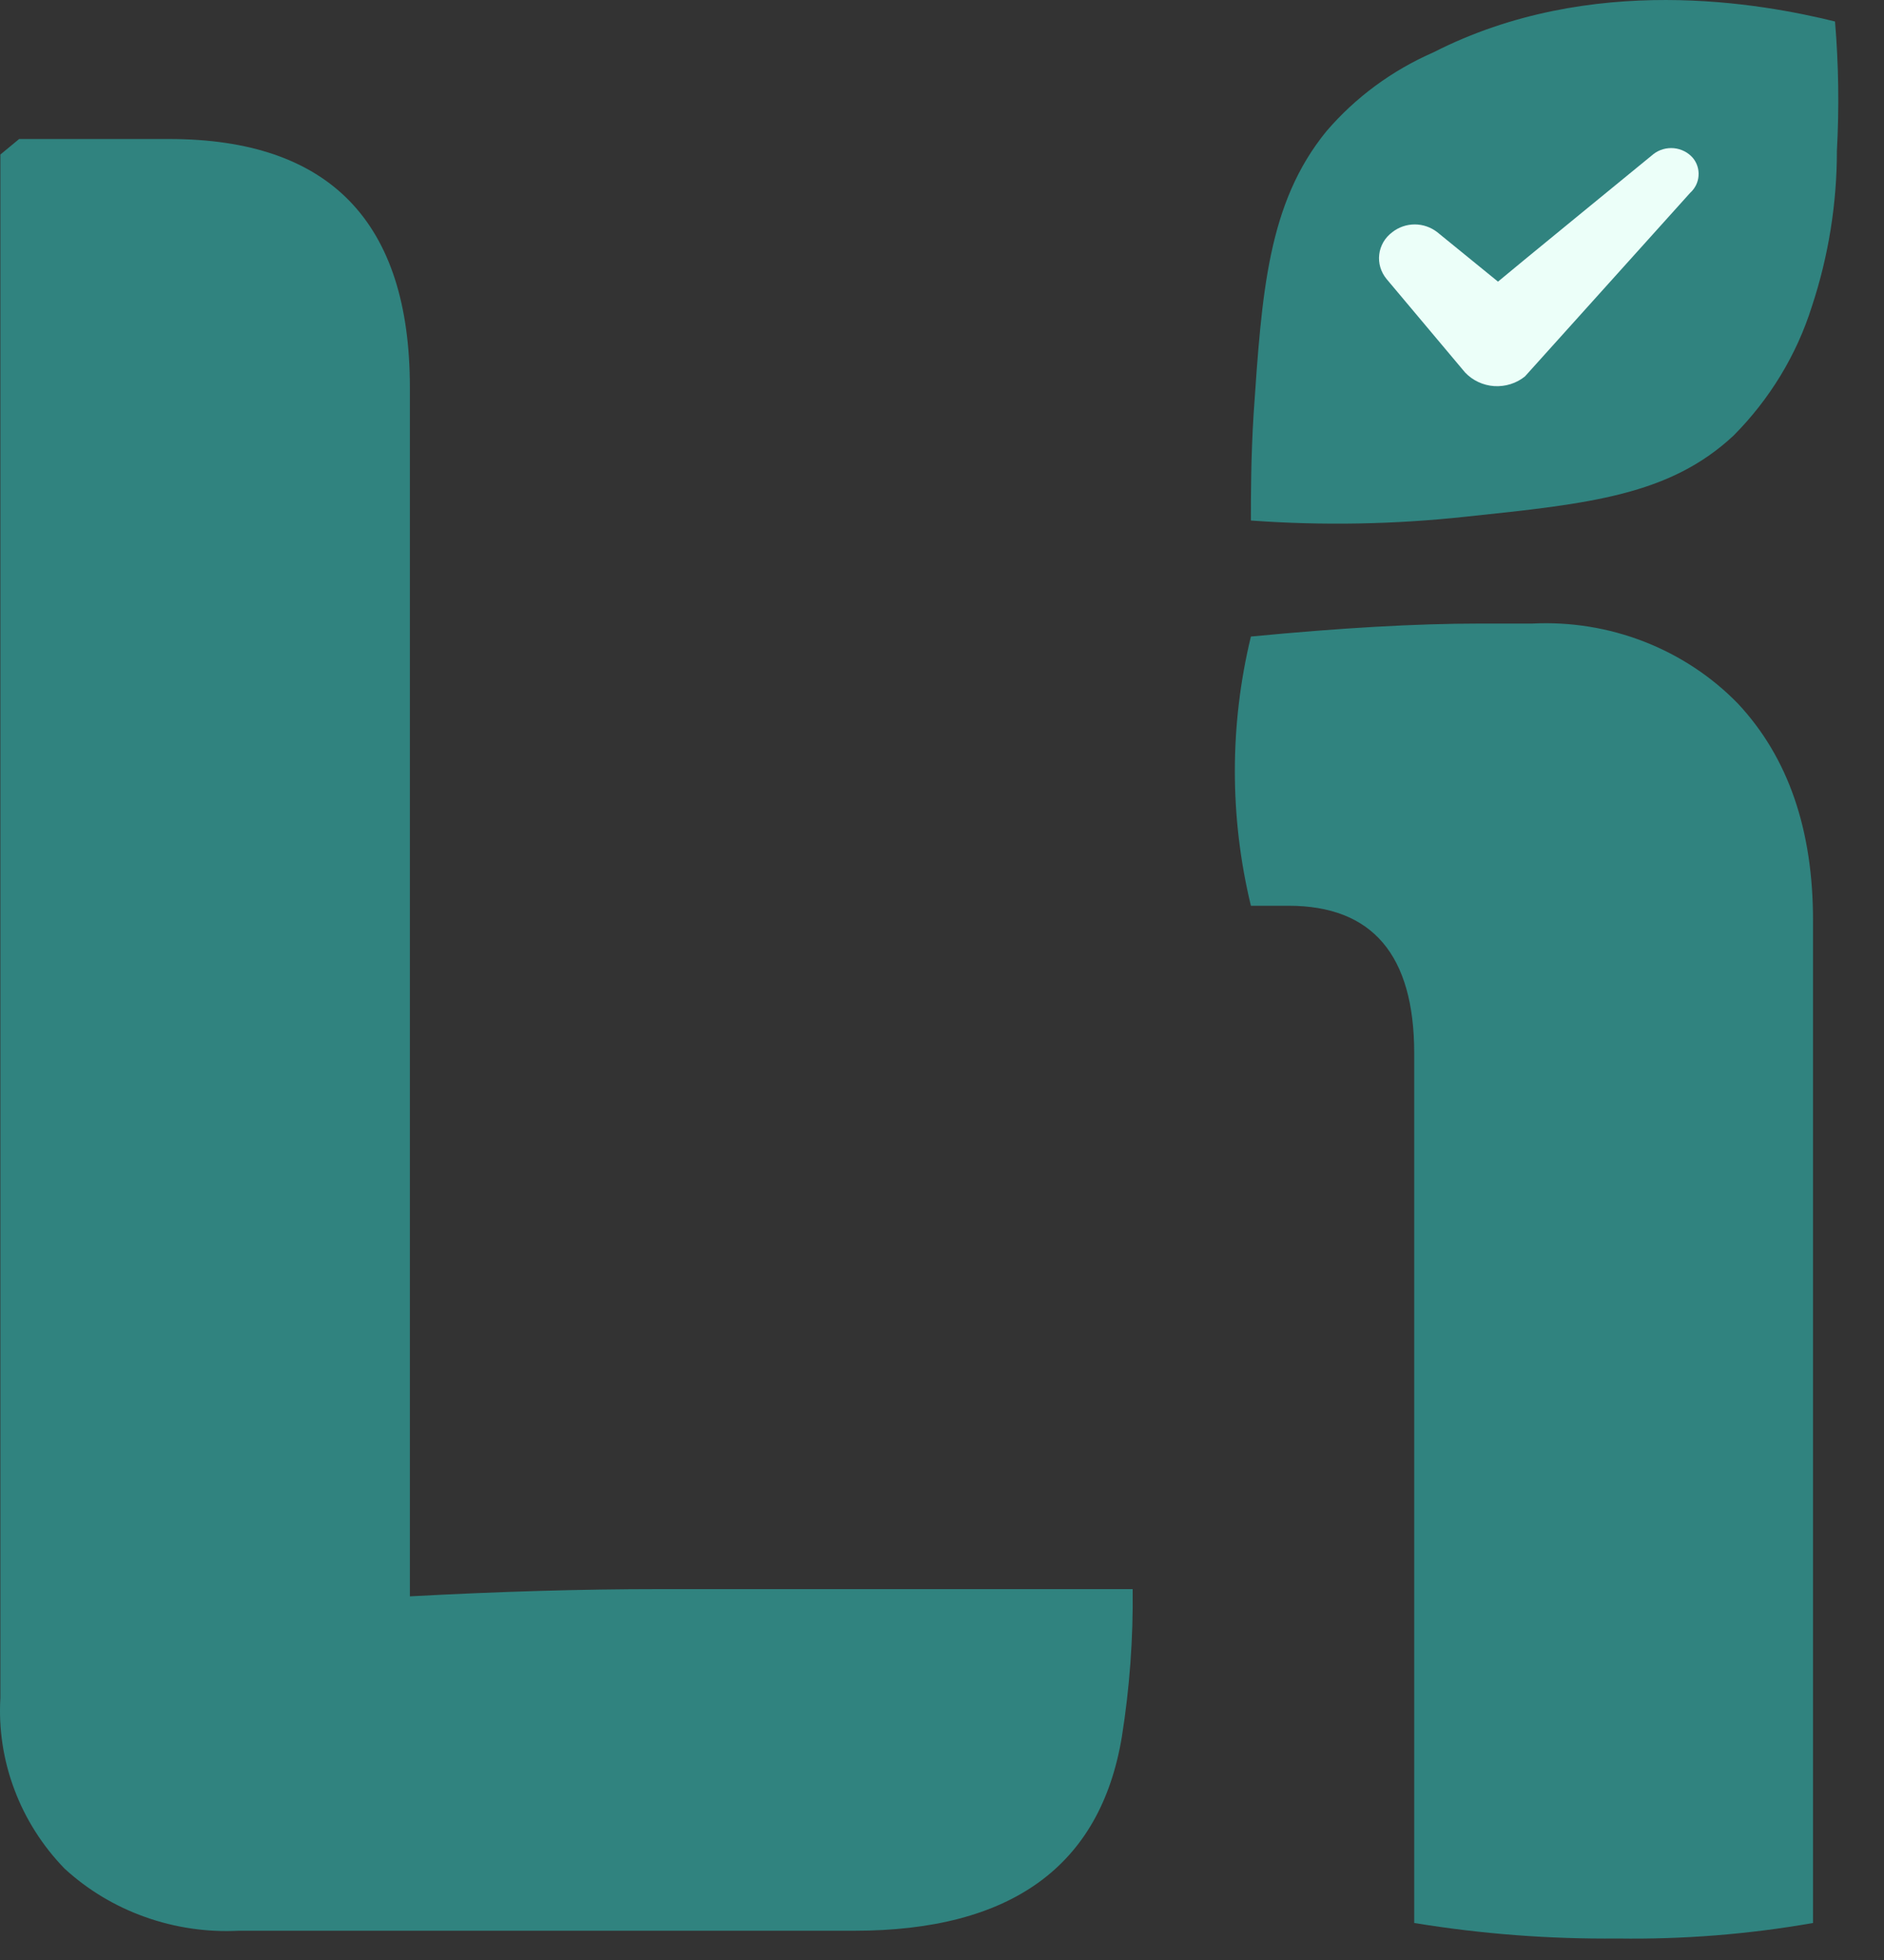<svg width="25" height="26" viewBox="0 0 25 26" fill="none" xmlns="http://www.w3.org/2000/svg">
<rect x="0" y="0" width="25" height="26" fill="#333333" stroke="none"/>
<path d="M8.743 21.08H15.03C15.038 21.735 14.99 22.389 14.887 23.037C14.603 24.754 13.419 25.612 11.335 25.612H3.166C2.744 25.633 2.321 25.571 1.924 25.429C1.527 25.288 1.164 25.07 0.857 24.788C0.564 24.486 0.337 24.129 0.191 23.739C0.044 23.35 -0.019 22.936 0.005 22.522V2.05L0.254 1.844H2.243C4.374 1.844 5.439 2.943 5.439 5.14V21.176C6.628 21.112 7.729 21.08 8.743 21.08Z" fill="#30837F"/>
<path d="M24.058 12.221V25.509C23.203 25.659 22.335 25.728 21.465 25.715C20.561 25.724 19.658 25.655 18.766 25.509V13.972C18.766 12.667 18.21 12.015 17.097 12.015H16.599C16.315 10.84 16.315 9.618 16.599 8.444C17.782 8.33 18.791 8.272 19.619 8.272H20.329C20.837 8.246 21.346 8.328 21.818 8.512C22.29 8.696 22.716 8.977 23.064 9.336C23.729 10.048 24.061 11.01 24.058 12.221ZM17.701 3.499C17.7 2.84 17.833 2.186 18.091 1.576C18.905 1.201 19.801 1.024 20.702 1.061C21.563 1.018 22.421 1.196 23.188 1.576C23.709 2.809 23.709 4.189 23.188 5.422C22.596 5.765 21.732 5.937 20.595 5.937C19.459 5.937 18.618 5.765 18.073 5.422C17.821 4.81 17.695 4.157 17.701 3.499V3.499Z" fill="#30837F"/>
<path d="M16.599 6.905C16.599 6.562 16.599 6.078 16.635 5.491C16.745 3.877 16.823 2.695 17.601 1.741C17.986 1.292 18.472 0.934 19.022 0.694C21.117 -0.374 23.387 0.048 24.35 0.285C24.398 0.856 24.406 1.43 24.375 2.002C24.375 2.701 24.264 3.396 24.044 4.062C23.842 4.706 23.485 5.294 23.003 5.779C22.154 6.569 21.1 6.682 19.451 6.854C18.505 6.957 17.55 6.974 16.599 6.905V6.905Z" fill="#30837F"/>
<path d="M22.464 2.095C22.401 2.022 22.311 1.976 22.213 1.966C22.116 1.957 22.018 1.984 21.942 2.043C21.942 2.043 19.935 3.684 19.878 3.736L19.072 3.08C18.987 3.014 18.882 2.977 18.773 2.977C18.665 2.977 18.559 3.014 18.475 3.08C18.427 3.116 18.387 3.16 18.357 3.211C18.328 3.262 18.308 3.318 18.302 3.376C18.295 3.434 18.3 3.492 18.317 3.548C18.334 3.604 18.362 3.656 18.4 3.702L19.441 4.941C19.541 5.047 19.68 5.112 19.828 5.122C19.976 5.131 20.123 5.085 20.236 4.993L22.428 2.558C22.493 2.499 22.533 2.419 22.539 2.333C22.546 2.247 22.519 2.162 22.464 2.095Z" fill="#ECFFF9"/>
</svg>
